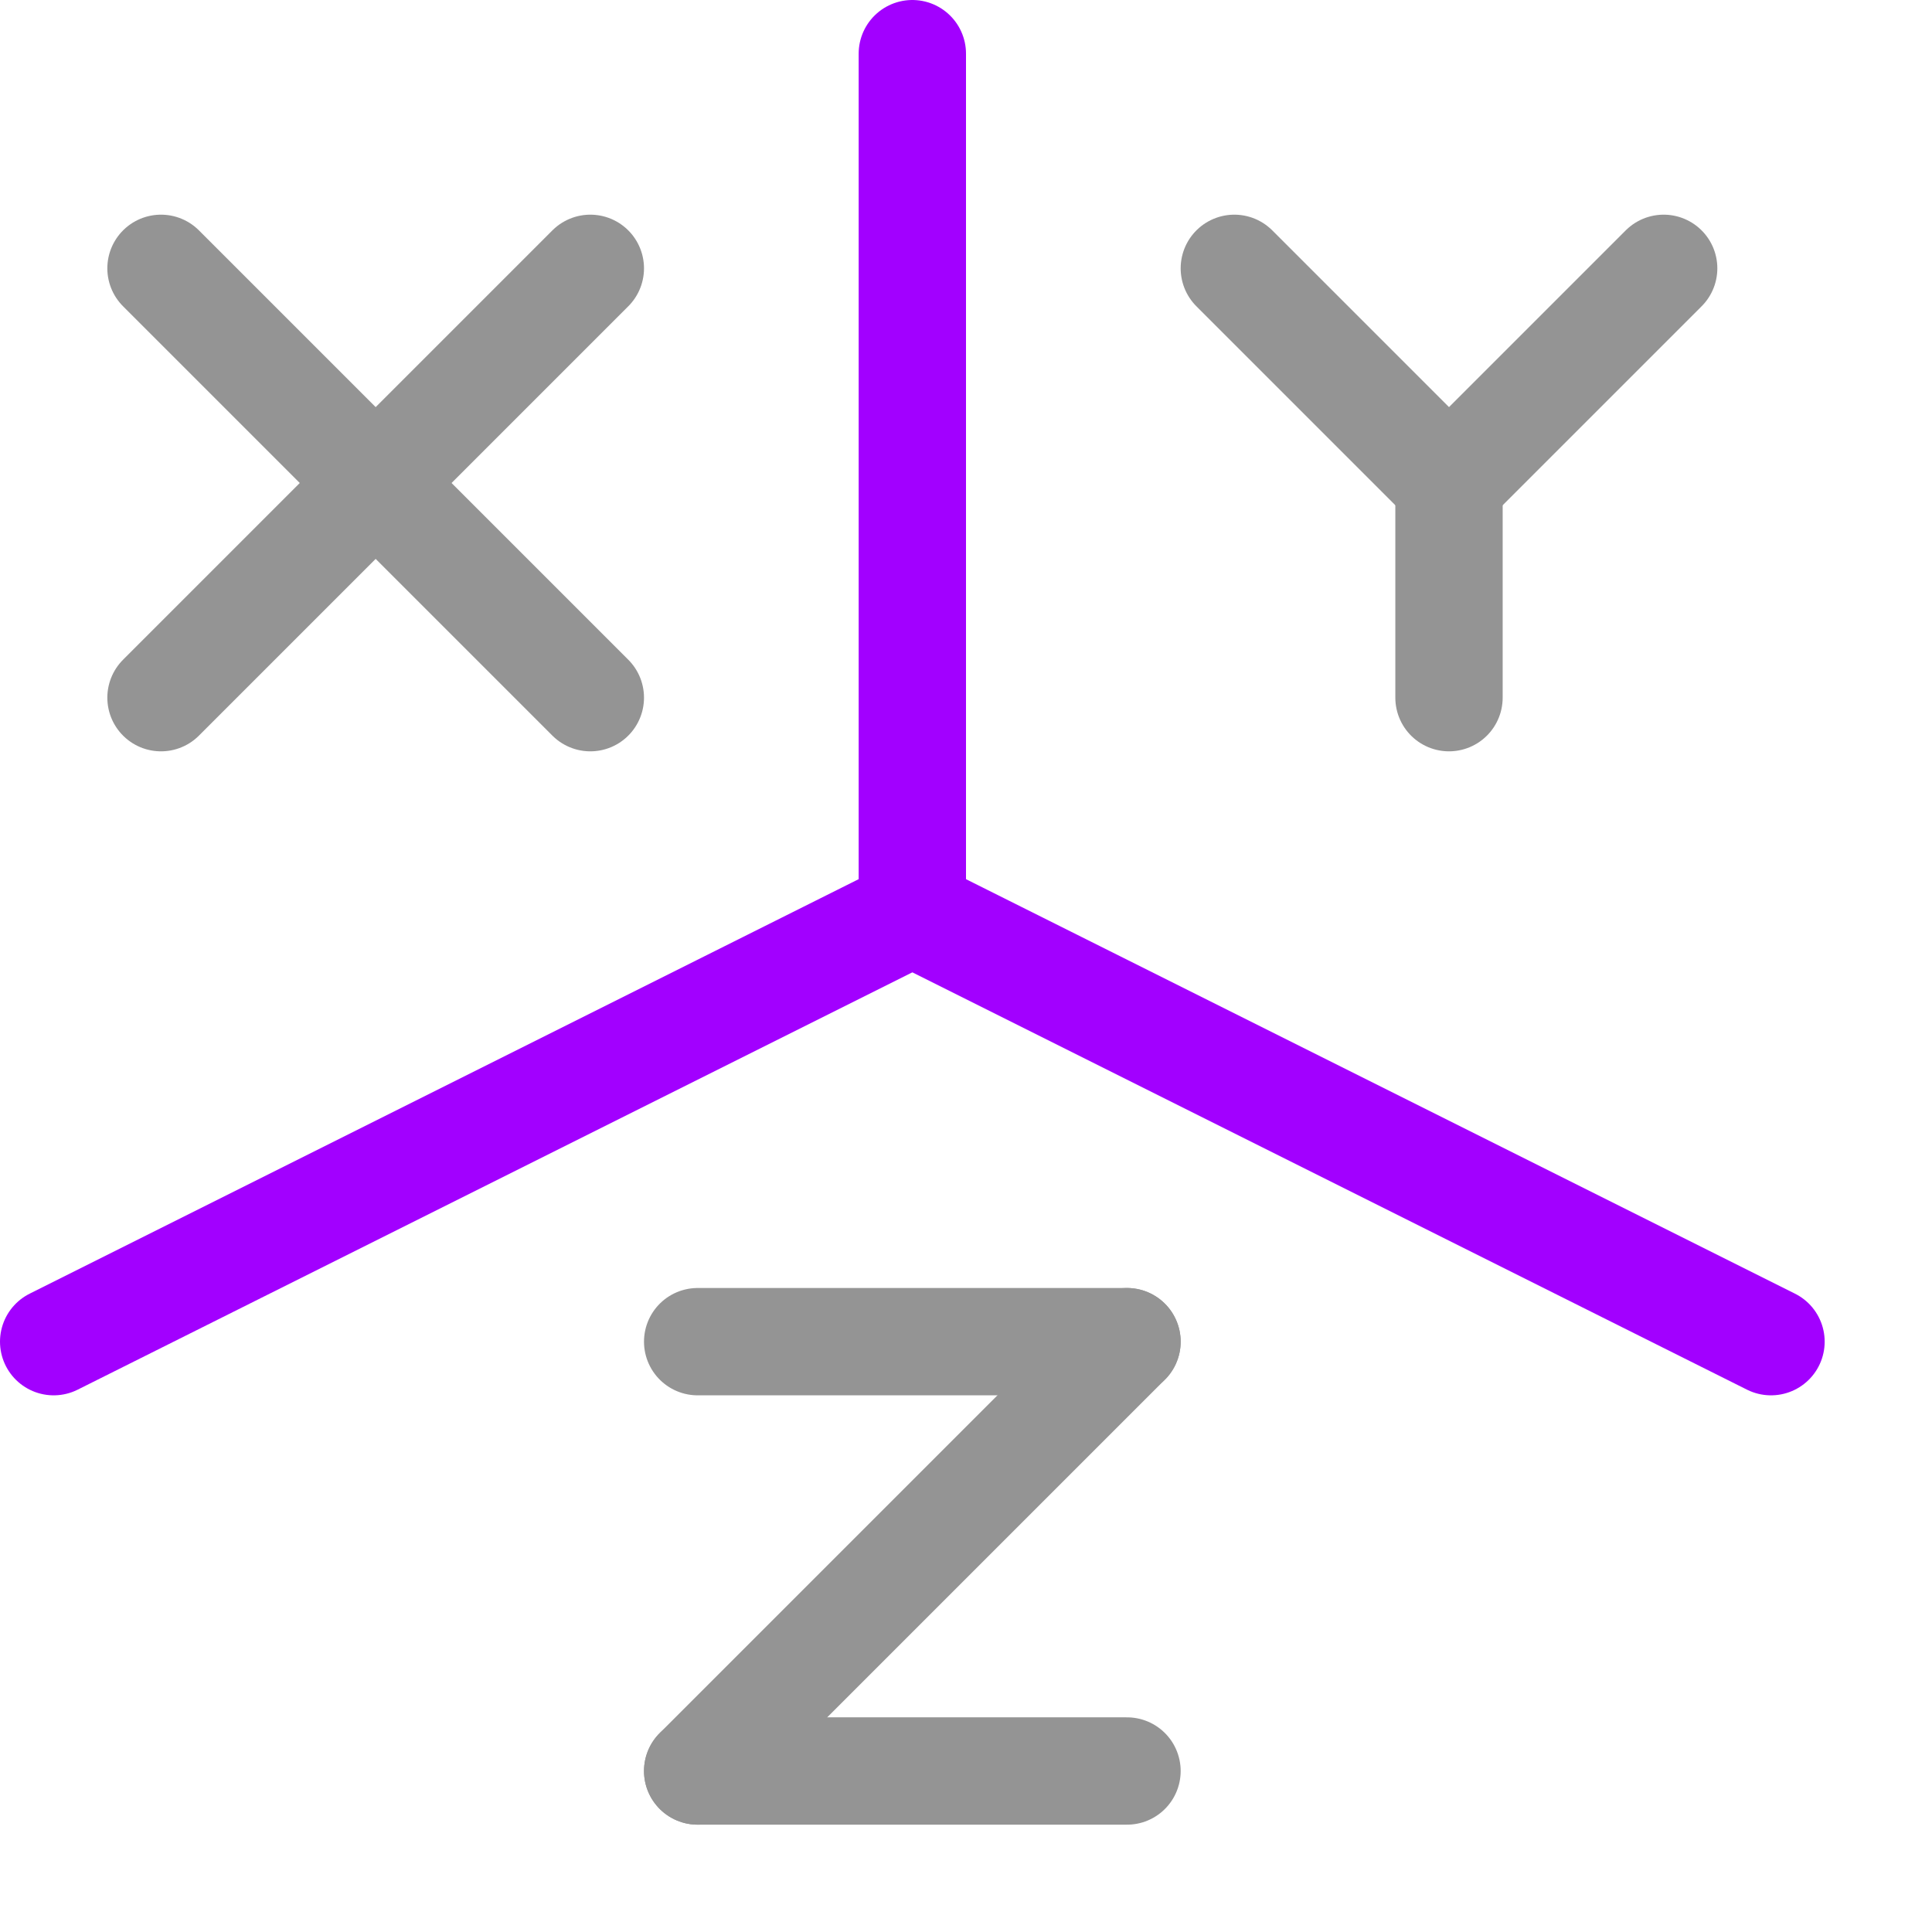 <svg xmlns="http://www.w3.org/2000/svg" width="18" height="18" viewBox="0 0 18 18"><line x1="1.5" y1="2.5" x2="5.5" y2="6.5" style="fill:none;stroke:#949494;stroke-linecap:round;stroke-linejoin:round"/><line x1="5.5" y1="2.5" x2="1.5" y2="6.5" style="fill:none;stroke:#949494;stroke-linecap:round;stroke-linejoin:round"/><line x1="11.5" y1="2.5" x2="13.5" y2="4.5" style="fill:none;stroke:#949494;stroke-linecap:round;stroke-linejoin:round"/><line x1="15.5" y1="2.5" x2="13.5" y2="4.5" style="fill:none;stroke:#949494;stroke-linecap:round;stroke-linejoin:round"/><line x1="13.5" y1="4.5" x2="13.5" y2="6.5" style="fill:none;stroke:#949494;stroke-linecap:round;stroke-linejoin:round"/><line x1="6.5" y1="12.5" x2="10.5" y2="12.5" style="fill:none;stroke:#949494;stroke-linecap:round;stroke-linejoin:round"/><line x1="6.5" y1="16.5" x2="10.5" y2="12.5" style="fill:none;stroke:#949494;stroke-linecap:round;stroke-linejoin:round"/><line x1="10.5" y1="16.5" x2="6.5" y2="16.5" style="fill:none;stroke:#949494;stroke-linecap:round;stroke-linejoin:round"/><line x1="8.5" y1="0.5" x2="8.5" y2="8.5" style="fill:none;stroke:#A200FF;stroke-linecap:round;stroke-linejoin:round"/><line x1="0.5" y1="12.5" x2="8.5" y2="8.5" style="fill:none;stroke:#A200FF;stroke-linecap:round;stroke-linejoin:round"/><line x1="16.5" y1="12.5" x2="8.5" y2="8.5" style="fill:none;stroke:#A200FF;stroke-linecap:round;stroke-linejoin:round"/></svg>